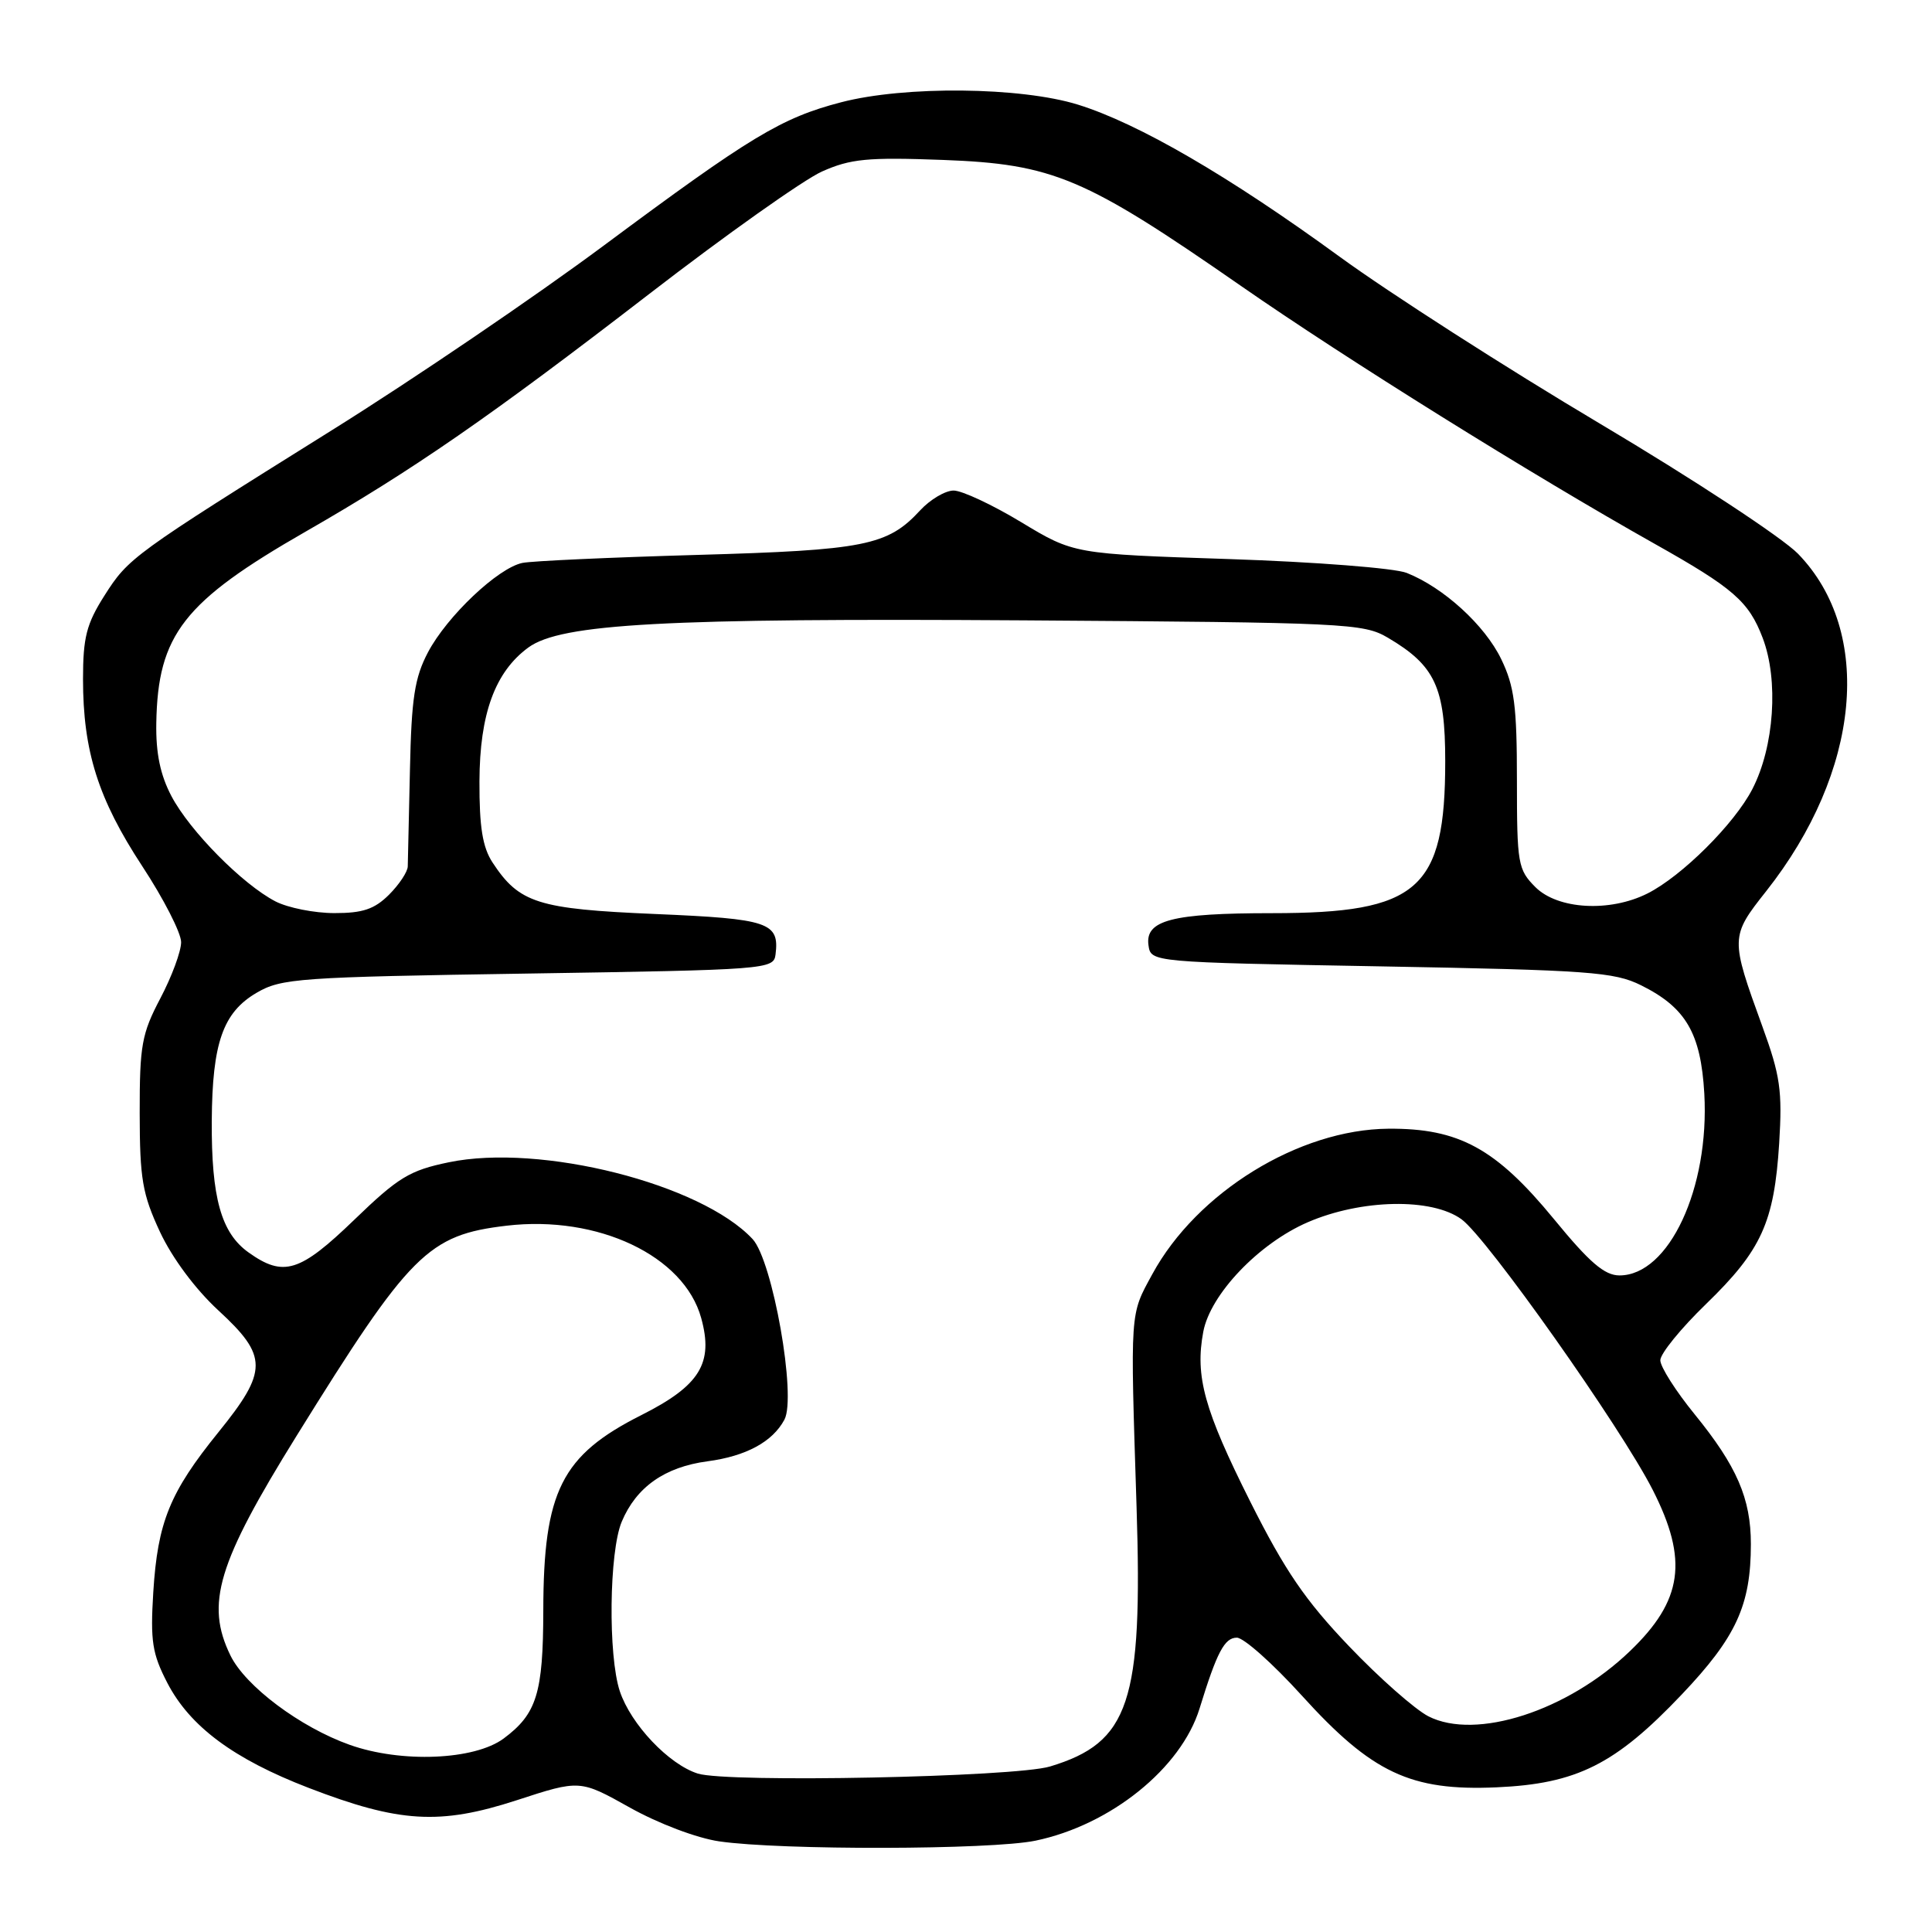 <?xml version="1.0" encoding="UTF-8" standalone="no"?>
<!DOCTYPE svg PUBLIC "-//W3C//DTD SVG 1.1//EN" "http://www.w3.org/Graphics/SVG/1.1/DTD/svg11.dtd" >
<svg xmlns="http://www.w3.org/2000/svg" xmlns:xlink="http://www.w3.org/1999/xlink" version="1.1" viewBox="0 0 256 256">
 <g >
 <path fill="currentColor"
d=" M 137.20 243.90 C 147.16 241.83 156.51 234.30 158.95 226.38 C 161.25 218.90 162.26 217.00 163.89 217.00 C 164.80 217.00 168.66 220.44 172.47 224.64 C 181.78 234.92 186.91 237.34 198.31 236.83 C 208.94 236.36 214.04 233.80 222.85 224.52 C 230.05 216.94 232.00 212.70 232.00 204.60 C 232.00 198.55 230.14 194.27 224.55 187.40 C 222.05 184.33 220.00 181.11 220.00 180.24 C 220.00 179.37 222.73 176.01 226.08 172.77 C 233.41 165.66 235.09 161.96 235.75 151.50 C 236.18 144.53 235.90 142.53 233.52 136.00 C 229.27 124.31 229.27 124.10 234.01 118.11 C 246.56 102.24 248.31 83.74 238.25 73.38 C 236.18 71.25 224.36 63.48 211.99 56.13 C 199.62 48.78 184.10 38.82 177.50 34.01 C 162.89 23.36 150.88 16.37 142.85 13.87 C 135.26 11.51 119.90 11.35 111.46 13.55 C 103.52 15.62 99.47 18.07 80.00 32.54 C 70.92 39.29 54.73 50.29 44.00 56.99 C 17.49 73.56 17.04 73.89 13.82 78.95 C 11.46 82.67 11.00 84.47 11.00 89.98 C 11.00 99.53 13.01 105.87 18.84 114.76 C 21.68 119.08 24.00 123.62 24.00 124.84 C 24.00 126.07 22.76 129.41 21.25 132.28 C 18.78 136.97 18.50 138.51 18.51 147.50 C 18.52 156.23 18.87 158.23 21.20 163.24 C 22.82 166.70 25.88 170.82 28.94 173.64 C 35.52 179.70 35.52 181.65 28.94 189.78 C 22.49 197.75 20.89 201.69 20.31 210.98 C 19.91 217.46 20.17 219.12 22.17 222.99 C 25.17 228.77 30.95 233.07 40.89 236.90 C 52.90 241.53 58.28 241.85 68.44 238.55 C 76.84 235.81 76.84 235.81 83.47 239.52 C 87.26 241.64 92.34 243.56 95.30 243.99 C 103.43 245.18 131.33 245.12 137.20 243.90 Z  M 92.47 235.01 C 88.63 233.80 83.60 228.50 82.13 224.10 C 80.56 219.37 80.71 205.64 82.38 201.64 C 84.30 197.05 88.09 194.38 93.75 193.63 C 98.86 192.95 102.37 191.05 103.94 188.11 C 105.57 185.07 102.38 167.04 99.72 164.18 C 92.89 156.86 71.62 151.48 59.46 154.01 C 54.28 155.08 52.77 156.00 46.95 161.62 C 39.73 168.59 37.57 169.26 32.94 165.96 C 29.30 163.37 28.00 158.70 28.06 148.50 C 28.13 138.20 29.54 134.16 34.00 131.55 C 37.28 129.63 39.55 129.47 70.00 129.00 C 101.56 128.51 102.51 128.44 102.76 126.50 C 103.30 122.22 101.90 121.75 86.81 121.11 C 71.25 120.45 68.80 119.67 65.26 114.28 C 63.94 112.26 63.51 109.58 63.53 103.54 C 63.56 94.58 65.60 89.02 70.02 85.79 C 74.35 82.64 88.08 81.89 135.68 82.20 C 178.41 82.49 180.66 82.59 183.90 84.50 C 190.16 88.19 191.50 91.07 191.50 100.86 C 191.50 117.89 187.95 121.00 168.54 121.00 C 155.31 121.00 151.71 121.93 152.18 125.25 C 152.50 127.50 152.50 127.50 183.00 128.05 C 210.57 128.55 213.89 128.79 217.44 130.55 C 223.39 133.50 225.37 136.90 225.83 144.91 C 226.53 157.44 221.14 169.00 214.59 169.00 C 212.61 169.00 210.62 167.29 205.90 161.53 C 198.21 152.17 193.31 149.49 183.97 149.56 C 172.12 149.65 158.59 157.98 152.69 168.83 C 149.70 174.32 149.76 173.39 150.60 199.67 C 151.43 225.59 149.66 230.89 139.13 234.07 C 134.44 235.48 96.44 236.25 92.47 235.01 Z  M 46.34 231.20 C 39.78 228.87 32.51 223.42 30.53 219.35 C 27.20 212.51 28.82 207.14 39.31 190.24 C 54.35 166.00 56.72 163.64 67.13 162.41 C 79.23 160.99 90.64 166.40 92.91 174.64 C 94.57 180.64 92.74 183.60 84.98 187.51 C 74.40 192.84 72.01 197.60 71.99 213.40 C 71.97 224.37 71.12 227.10 66.74 230.36 C 62.87 233.23 53.17 233.63 46.34 231.20 Z  M 189.27 227.42 C 187.50 226.51 182.76 222.34 178.75 218.13 C 172.96 212.07 170.26 208.12 165.68 199.00 C 159.57 186.83 158.33 182.37 159.44 176.47 C 160.37 171.50 166.79 164.77 173.27 161.96 C 180.38 158.88 189.75 158.70 193.67 161.57 C 197.06 164.05 214.75 189.09 218.99 197.41 C 223.73 206.72 222.98 212.06 215.99 218.77 C 207.75 226.70 195.58 230.64 189.27 227.42 Z  M 36.50 119.44 C 32.14 117.18 25.16 110.12 22.72 105.50 C 21.24 102.69 20.64 99.81 20.71 95.81 C 20.91 84.10 24.32 79.72 40.50 70.44 C 54.73 62.28 64.90 55.24 86.00 38.97 C 96.17 31.12 106.48 23.82 108.91 22.73 C 112.70 21.04 114.94 20.82 124.91 21.19 C 139.57 21.74 143.70 23.48 164.47 37.91 C 178.33 47.54 203.00 62.92 219.20 72.03 C 229.68 77.92 231.72 79.69 233.56 84.52 C 235.70 90.12 235.10 98.95 232.19 104.57 C 229.81 109.18 222.85 116.10 218.30 118.39 C 213.31 120.90 206.42 120.51 203.45 117.55 C 201.13 115.22 201.00 114.48 201.00 103.36 C 201.00 93.53 200.66 90.94 198.92 87.34 C 196.74 82.83 191.28 77.85 186.39 75.91 C 184.79 75.28 174.32 74.46 162.89 74.08 C 142.29 73.40 142.29 73.40 135.33 69.20 C 131.51 66.89 127.47 65.00 126.36 65.00 C 125.26 65.00 123.26 66.18 121.92 67.63 C 117.61 72.30 114.60 72.90 92.35 73.53 C 80.88 73.86 70.48 74.33 69.22 74.59 C 65.99 75.25 59.24 81.64 56.71 86.43 C 54.94 89.80 54.52 92.49 54.32 102.00 C 54.18 108.33 54.05 114.08 54.03 114.80 C 54.02 115.51 52.90 117.20 51.55 118.55 C 49.62 120.47 48.06 121.00 44.30 120.99 C 41.66 120.99 38.15 120.29 36.50 119.44 Z "/>
</g>
</svg>